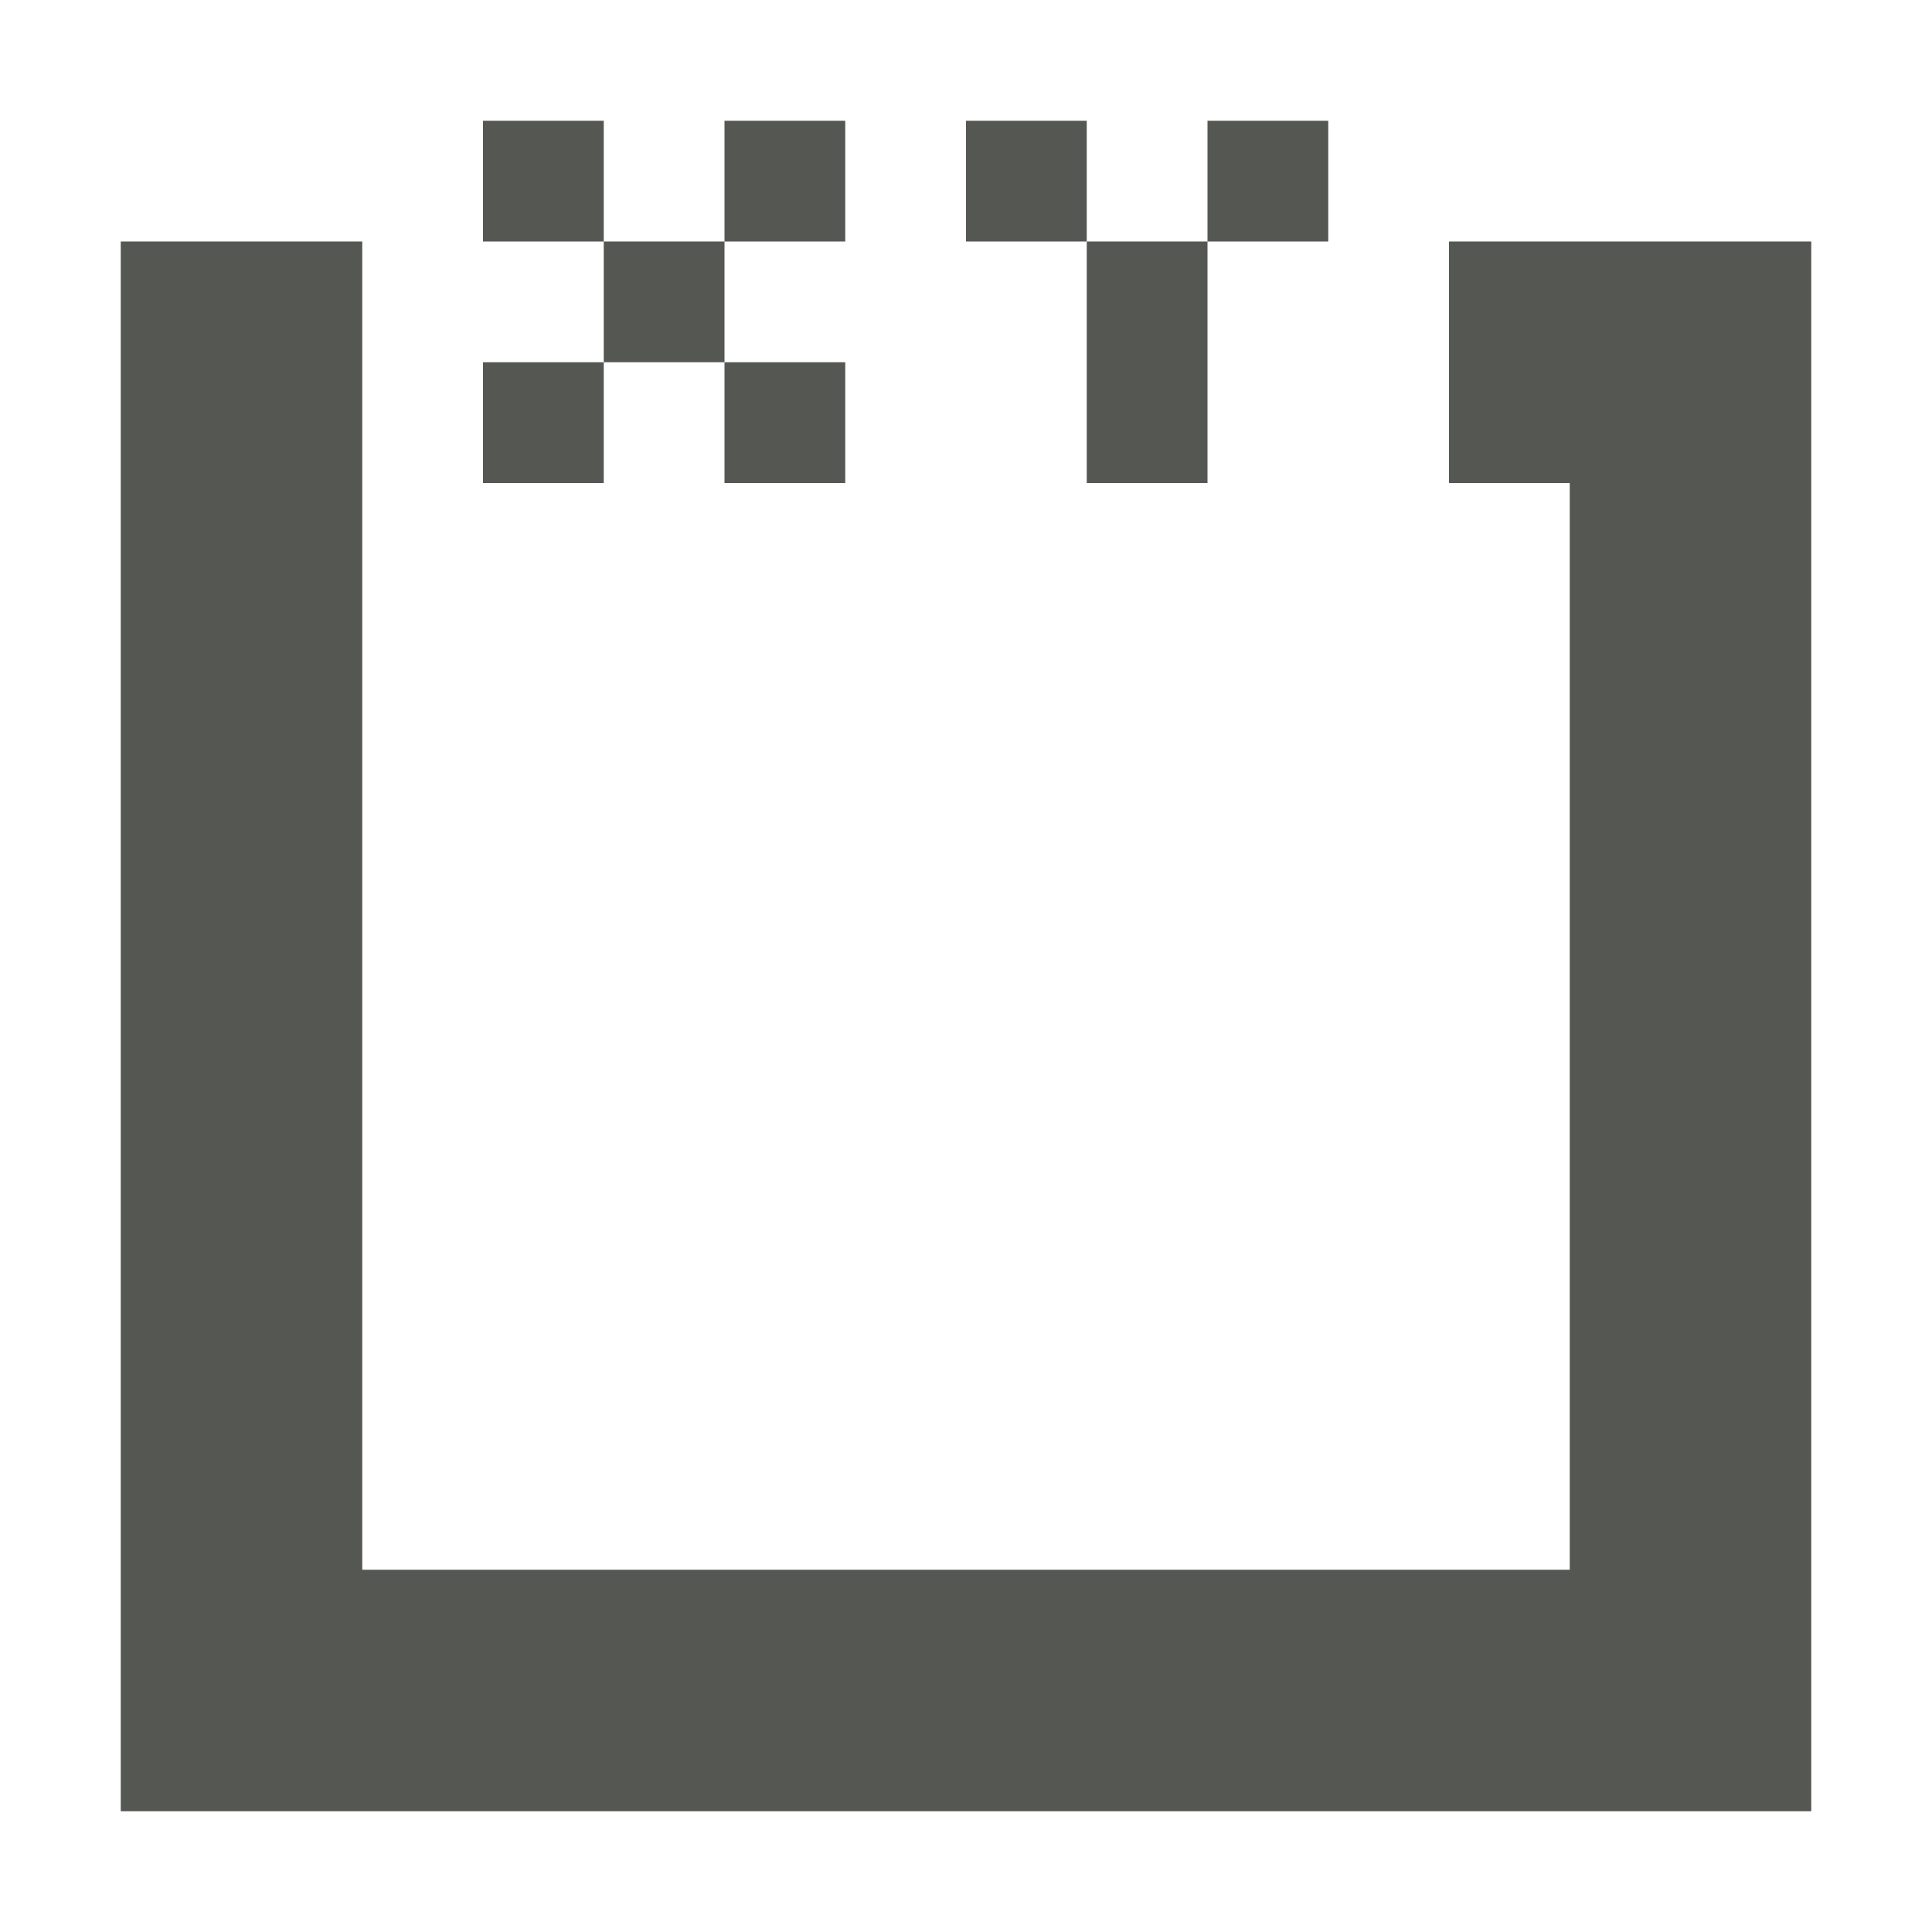 <svg viewBox="0 0 16 16" xmlns="http://www.w3.org/2000/svg"><path d="m4 1v1h1v-1zm1 1v1h1v-1zm1 0h1v-1h-1zm0 1v1h1v-1zm-1 0h-1v1h1zm3-2v1h1v-1zm1 1v2h1v-2zm1 0h1v-1h-1zm-9 0v13h14v-13h-3v2h1v9h-10v-10-1z" fill="#555753"/></svg>